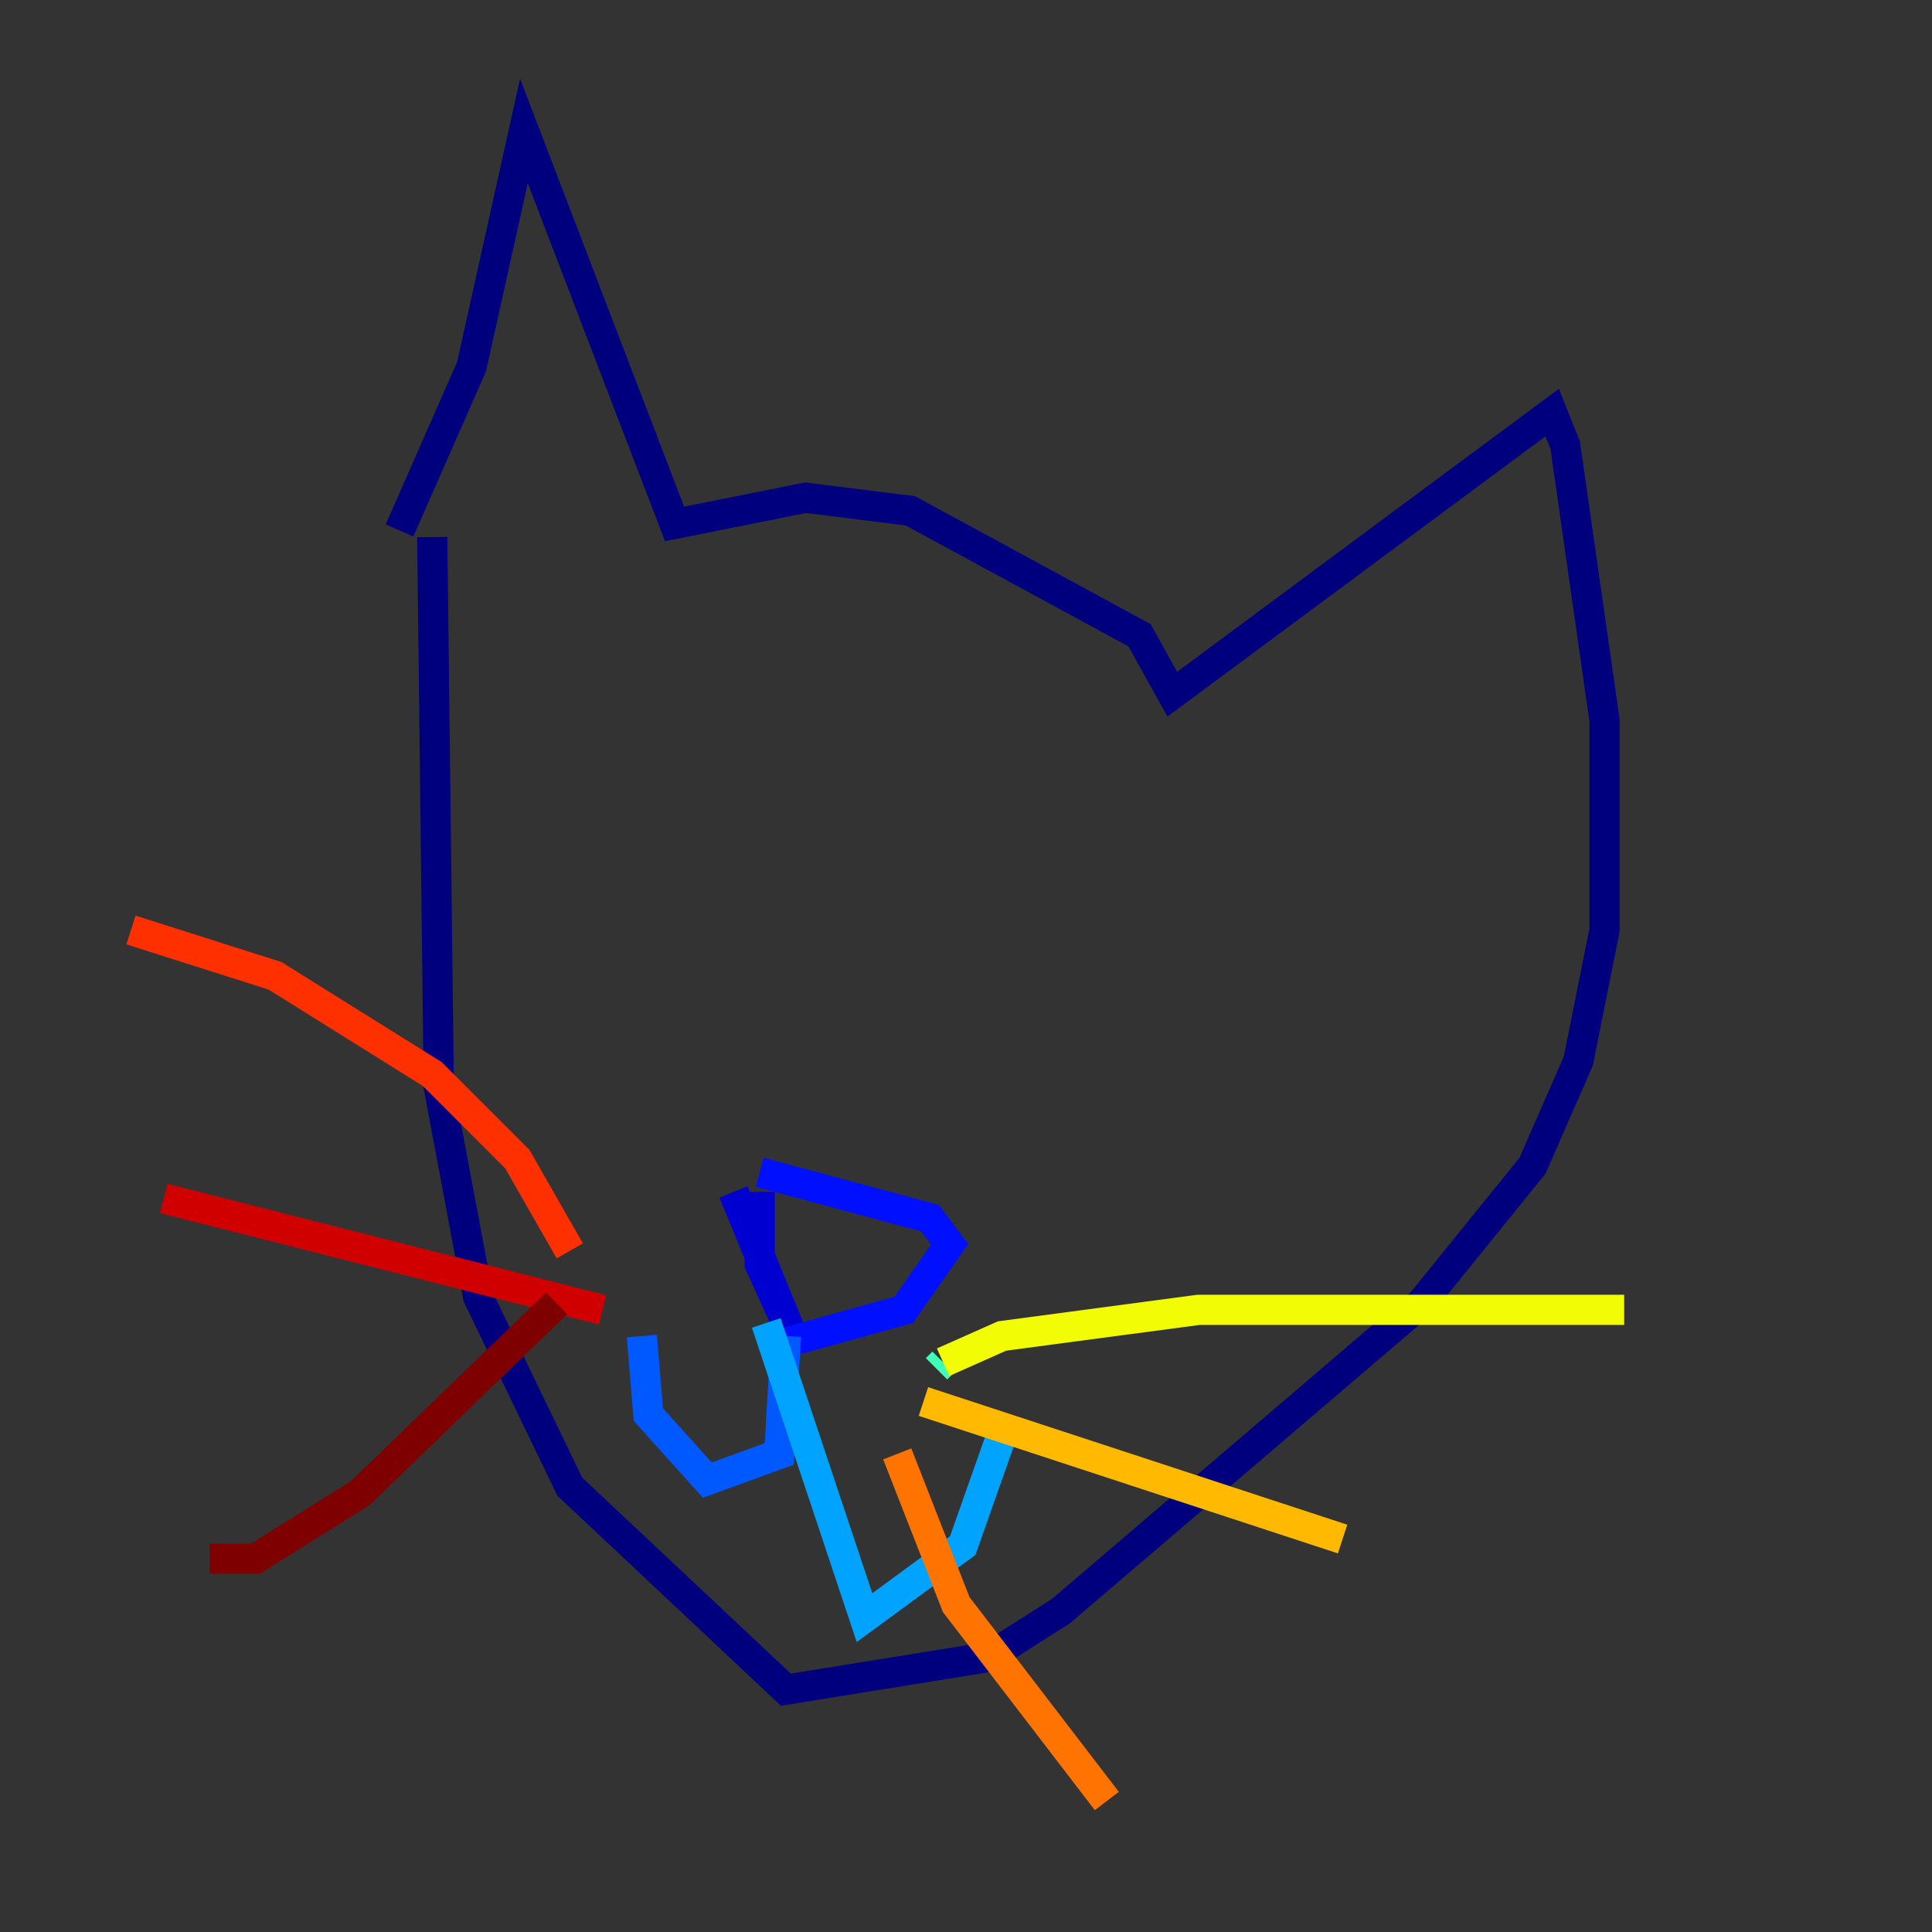 <?xml version="1.0" encoding="utf-8" ?>
<svg baseProfile="tiny" height="128" version="1.2" viewBox="0,0,128,128" width="128" xmlns="http://www.w3.org/2000/svg" xmlns:ev="http://www.w3.org/2001/xml-events" xmlns:xlink="http://www.w3.org/1999/xlink"><rect x="0" y="0" width="128" height="128" fill="#333333" stroke="none"/><defs /><polyline fill="none" points="26.468,35.146 31.241,24.298 34.712,8.678 44.691,34.712 53.37,32.976 60.312,33.844 75.498,42.088 77.668,45.993 102.834,27.336 103.702,29.505 106.305,47.729 106.305,61.614 104.57,70.291 101.532,77.234 94.156,86.346 70.291,106.739 65.519,109.776 52.068,111.946 37.749,98.495 31.675,85.912 29.071,72.027 28.637,35.58" stroke="#00007f" stroke-width="2" /><polyline fill="none" points="48.597,78.969 52.502,88.515 50.332,83.742 50.332,78.969" stroke="#0000d1" stroke-width="2" /><polyline fill="none" points="50.332,77.668 61.614,80.705 62.915,82.441 59.878,86.78 52.068,88.949" stroke="#0010ff" stroke-width="2" /><polyline fill="none" points="52.068,88.515 51.634,96.325 46.861,98.061 42.956,93.722 42.522,88.515" stroke="#0058ff" stroke-width="2" /><polyline fill="none" points="50.766,87.647 57.275,107.173 63.783,102.4 66.386,95.024" stroke="#00a4ff" stroke-width="2" /><polyline fill="none" points="62.481,90.685 62.481,90.685" stroke="#05ecf1" stroke-width="2" /><polyline fill="none" points="62.481,90.251 62.047,90.685" stroke="#3fffb7" stroke-width="2" /><polyline fill="none" points="58.142,93.722 58.142,93.722" stroke="#7cff79" stroke-width="2" /><polyline fill="none" points="58.142,93.722 58.142,93.722" stroke="#b7ff3f" stroke-width="2" /><polyline fill="none" points="62.481,90.251 66.386,88.515 79.403,86.78 107.607,86.78" stroke="#f1fc05" stroke-width="2" /><polyline fill="none" points="61.18,92.854 88.949,101.966" stroke="#ffb900" stroke-width="2" /><polyline fill="none" points="59.444,96.325 63.349,106.305 73.329,119.322" stroke="#ff7300" stroke-width="2" /><polyline fill="none" points="37.749,82.875 34.278,76.8 28.637,71.159 18.224,64.651 8.678,61.614" stroke="#ff3000" stroke-width="2" /><polyline fill="none" points="39.919,86.78 10.848,79.403" stroke="#d10000" stroke-width="2" /><polyline fill="none" points="36.881,86.346 23.864,98.929 16.922,103.268 13.885,103.268" stroke="#7f0000" stroke-width="2" /></svg>